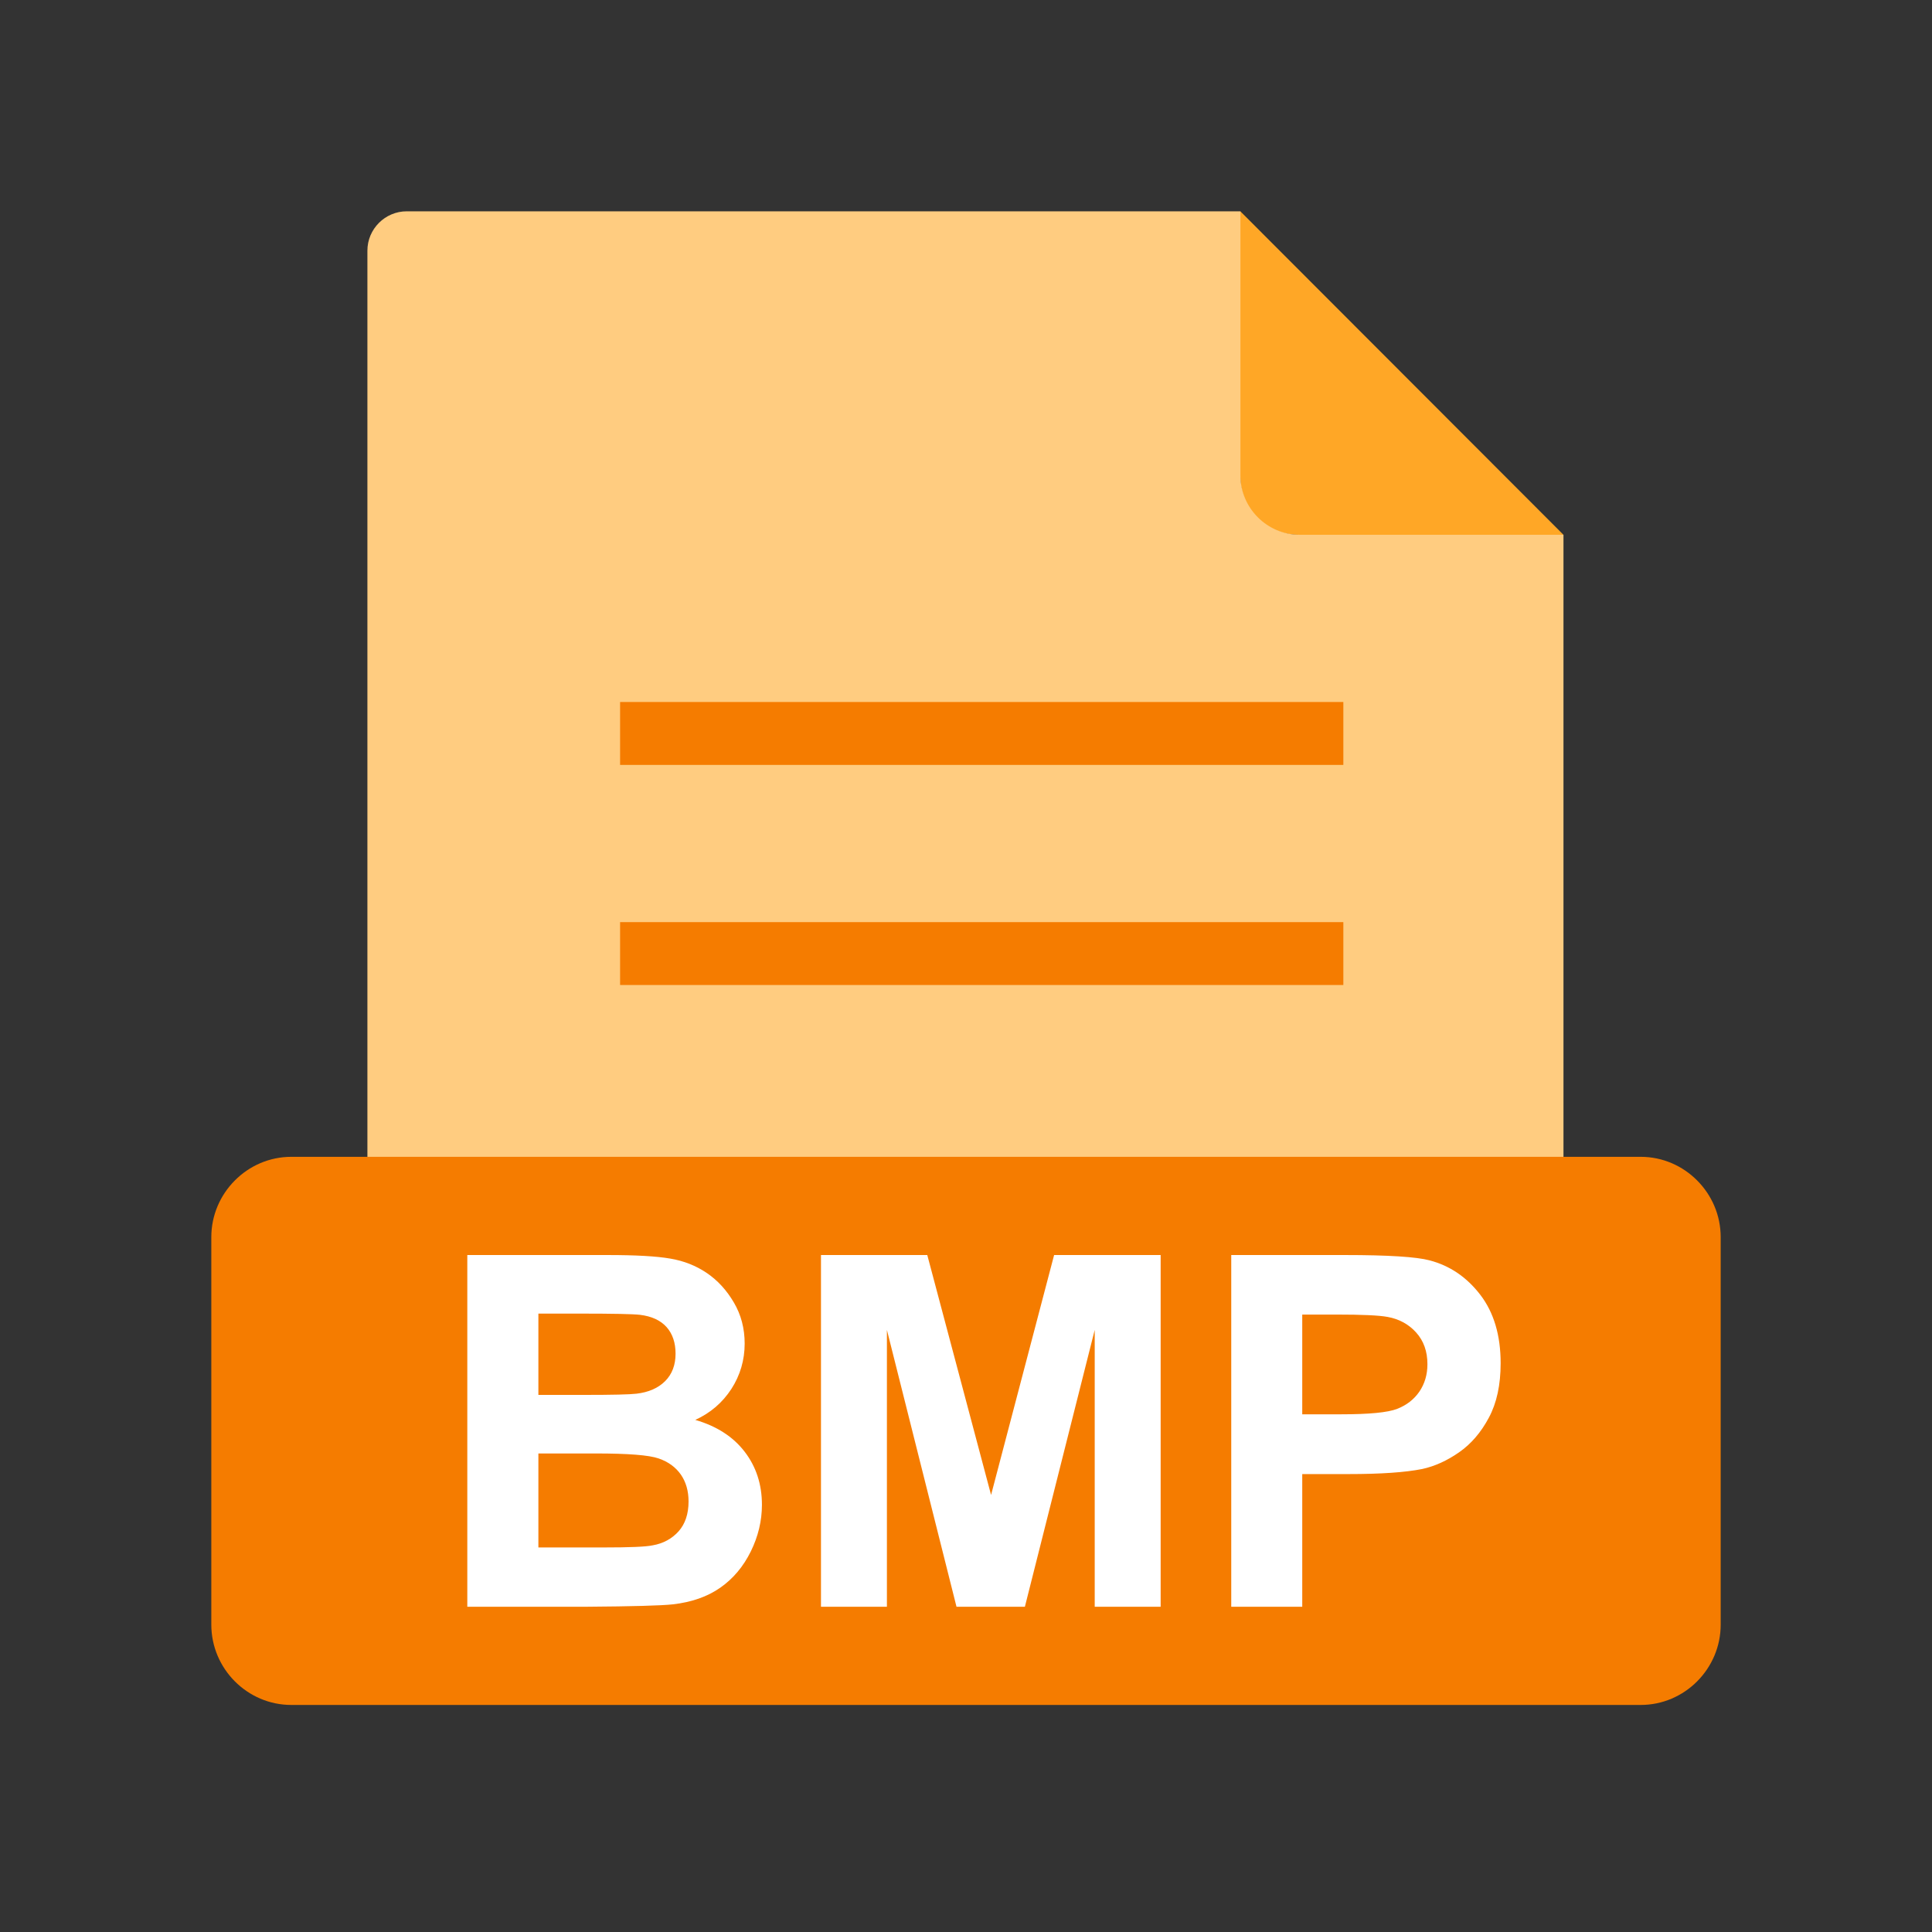 <?xml version="1.0" encoding="UTF-8"?>
<svg width="48px" height="48px" viewBox="0 0 48 48" version="1.1" xmlns="http://www.w3.org/2000/svg" xmlns:xlink="http://www.w3.org/1999/xlink">
    <rect x="0" y="0" width="48" height="48" fill="#333333" stroke="none"/>
    <!-- Generator: Sketch 59.1 (86144) - https://sketch.com -->
    <title>1768 - EXE</title>
    <desc>Created with Sketch.</desc>
    <g id="File-type-Icon-Set" stroke="none" stroke-width="1" fill="none" fill-rule="evenodd">
        <g id="1735---BMP" transform="translate(-1, -1)">
            <rect id="Rectangle" x="0" y="0" width="50" height="50"></rect>
            <rect id="Rectangle" x="6.25" y="6.25" width="37.5" height="37.5"></rect>
            <path d="M31.816,6.25 L39.843,14.286 L33.251,14.286 C32.462,14.286 31.816,13.64 31.816,12.851 L31.816,6.25 L31.816,6.25 Z" id="Path" fill="#FFA726"></path>
            <path d="M11.105,6.25 L31.818,6.25 L31.818,12.811 C31.818,13.622 32.481,14.286 33.292,14.286 L39.844,14.286 L39.844,34.18 C39.844,34.717 39.404,35.156 38.867,35.156 L11.105,35.156 C10.568,35.156 10.128,34.717 10.128,34.18 L10.128,7.227 C10.128,6.689 10.568,6.25 11.105,6.25 L11.105,6.25 Z" id="Path" fill="#FFCC80"></path>
            <polygon id="Path" fill="#F57C00" fill-rule="nonzero" points="16.406 18.441 34.375 18.441 34.375 20.004 16.406 20.004"></polygon>
            <polygon id="Path" fill="#F57C00" fill-rule="nonzero" points="16.406 23.91 34.375 23.91 34.375 25.472 16.406 25.472"></polygon>
            <path d="M8.237,29.741 L41.763,29.741 C42.309,29.741 42.806,29.966 43.167,30.33 C43.527,30.692 43.75,31.19 43.75,31.736 L43.75,41.364 C43.75,41.91 43.527,42.408 43.167,42.771 C42.806,43.134 42.309,43.359 41.763,43.359 L8.237,43.359 C7.691,43.359 7.194,43.134 6.833,42.771 C6.473,42.409 6.25,41.91 6.25,41.364 L6.25,31.736 C6.25,31.19 6.473,30.692 6.833,30.33 C7.194,29.966 7.691,29.741 8.237,29.741 Z" id="Path" fill="#F57C00"></path>
            <path d="M12.61,32.181 L16.103,32.181 C16.795,32.181 17.312,32.21 17.651,32.269 C17.991,32.326 18.294,32.446 18.563,32.629 C18.831,32.812 19.053,33.054 19.232,33.359 C19.411,33.662 19.501,34.004 19.501,34.38 C19.501,34.789 19.391,35.166 19.171,35.508 C18.949,35.849 18.65,36.106 18.274,36.277 C18.805,36.431 19.216,36.696 19.501,37.068 C19.788,37.442 19.93,37.882 19.93,38.386 C19.93,38.783 19.838,39.17 19.653,39.546 C19.468,39.92 19.216,40.222 18.896,40.445 C18.577,40.669 18.182,40.807 17.712,40.86 C17.419,40.891 16.709,40.911 15.584,40.919 L12.61,40.919 L12.61,32.181 L12.61,32.181 Z M14.376,33.636 L14.376,35.656 L15.531,35.656 C16.219,35.656 16.646,35.646 16.813,35.626 C17.114,35.591 17.352,35.487 17.525,35.314 C17.698,35.141 17.784,34.913 17.784,34.631 C17.784,34.36 17.71,34.14 17.562,33.972 C17.411,33.803 17.19,33.701 16.897,33.666 C16.722,33.646 16.219,33.636 15.389,33.636 L14.376,33.636 L14.376,33.636 Z M14.376,37.111 L14.376,39.446 L16.007,39.446 C16.644,39.446 17.047,39.43 17.218,39.393 C17.48,39.347 17.694,39.229 17.859,39.046 C18.024,38.86 18.107,38.612 18.107,38.303 C18.107,38.041 18.042,37.819 17.916,37.636 C17.788,37.453 17.605,37.318 17.364,37.235 C17.124,37.151 16.602,37.111 15.8,37.111 L14.376,37.111 L14.376,37.111 Z M21.397,40.919 L21.397,32.181 L24.038,32.181 L25.623,38.142 L27.189,32.181 L29.836,32.181 L29.836,40.919 L28.198,40.919 L28.198,34.041 L26.463,40.919 L24.764,40.919 L23.035,34.041 L23.035,40.919 L21.397,40.919 L21.397,40.919 Z M31.59,40.919 L31.59,32.181 L34.42,32.181 C35.492,32.181 36.192,32.226 36.517,32.313 C37.018,32.444 37.439,32.728 37.777,33.168 C38.114,33.607 38.283,34.175 38.283,34.869 C38.283,35.406 38.186,35.858 37.99,36.222 C37.795,36.588 37.549,36.875 37.248,37.084 C36.949,37.292 36.643,37.43 36.334,37.497 C35.913,37.581 35.303,37.623 34.503,37.623 L33.354,37.623 L33.354,40.919 L31.59,40.919 L31.59,40.919 Z M33.354,33.66 L33.354,36.138 L34.318,36.138 C35.014,36.138 35.48,36.094 35.714,36.002 C35.948,35.91 36.131,35.768 36.265,35.573 C36.397,35.377 36.464,35.152 36.464,34.893 C36.464,34.576 36.371,34.313 36.184,34.106 C35.999,33.9 35.76,33.77 35.476,33.719 C35.264,33.679 34.841,33.66 34.206,33.66 L33.354,33.66 L33.354,33.66 Z" id="Shape" fill="#FFFFFF" fill-rule="nonzero"></path>
        </g>
    </g>
</svg>